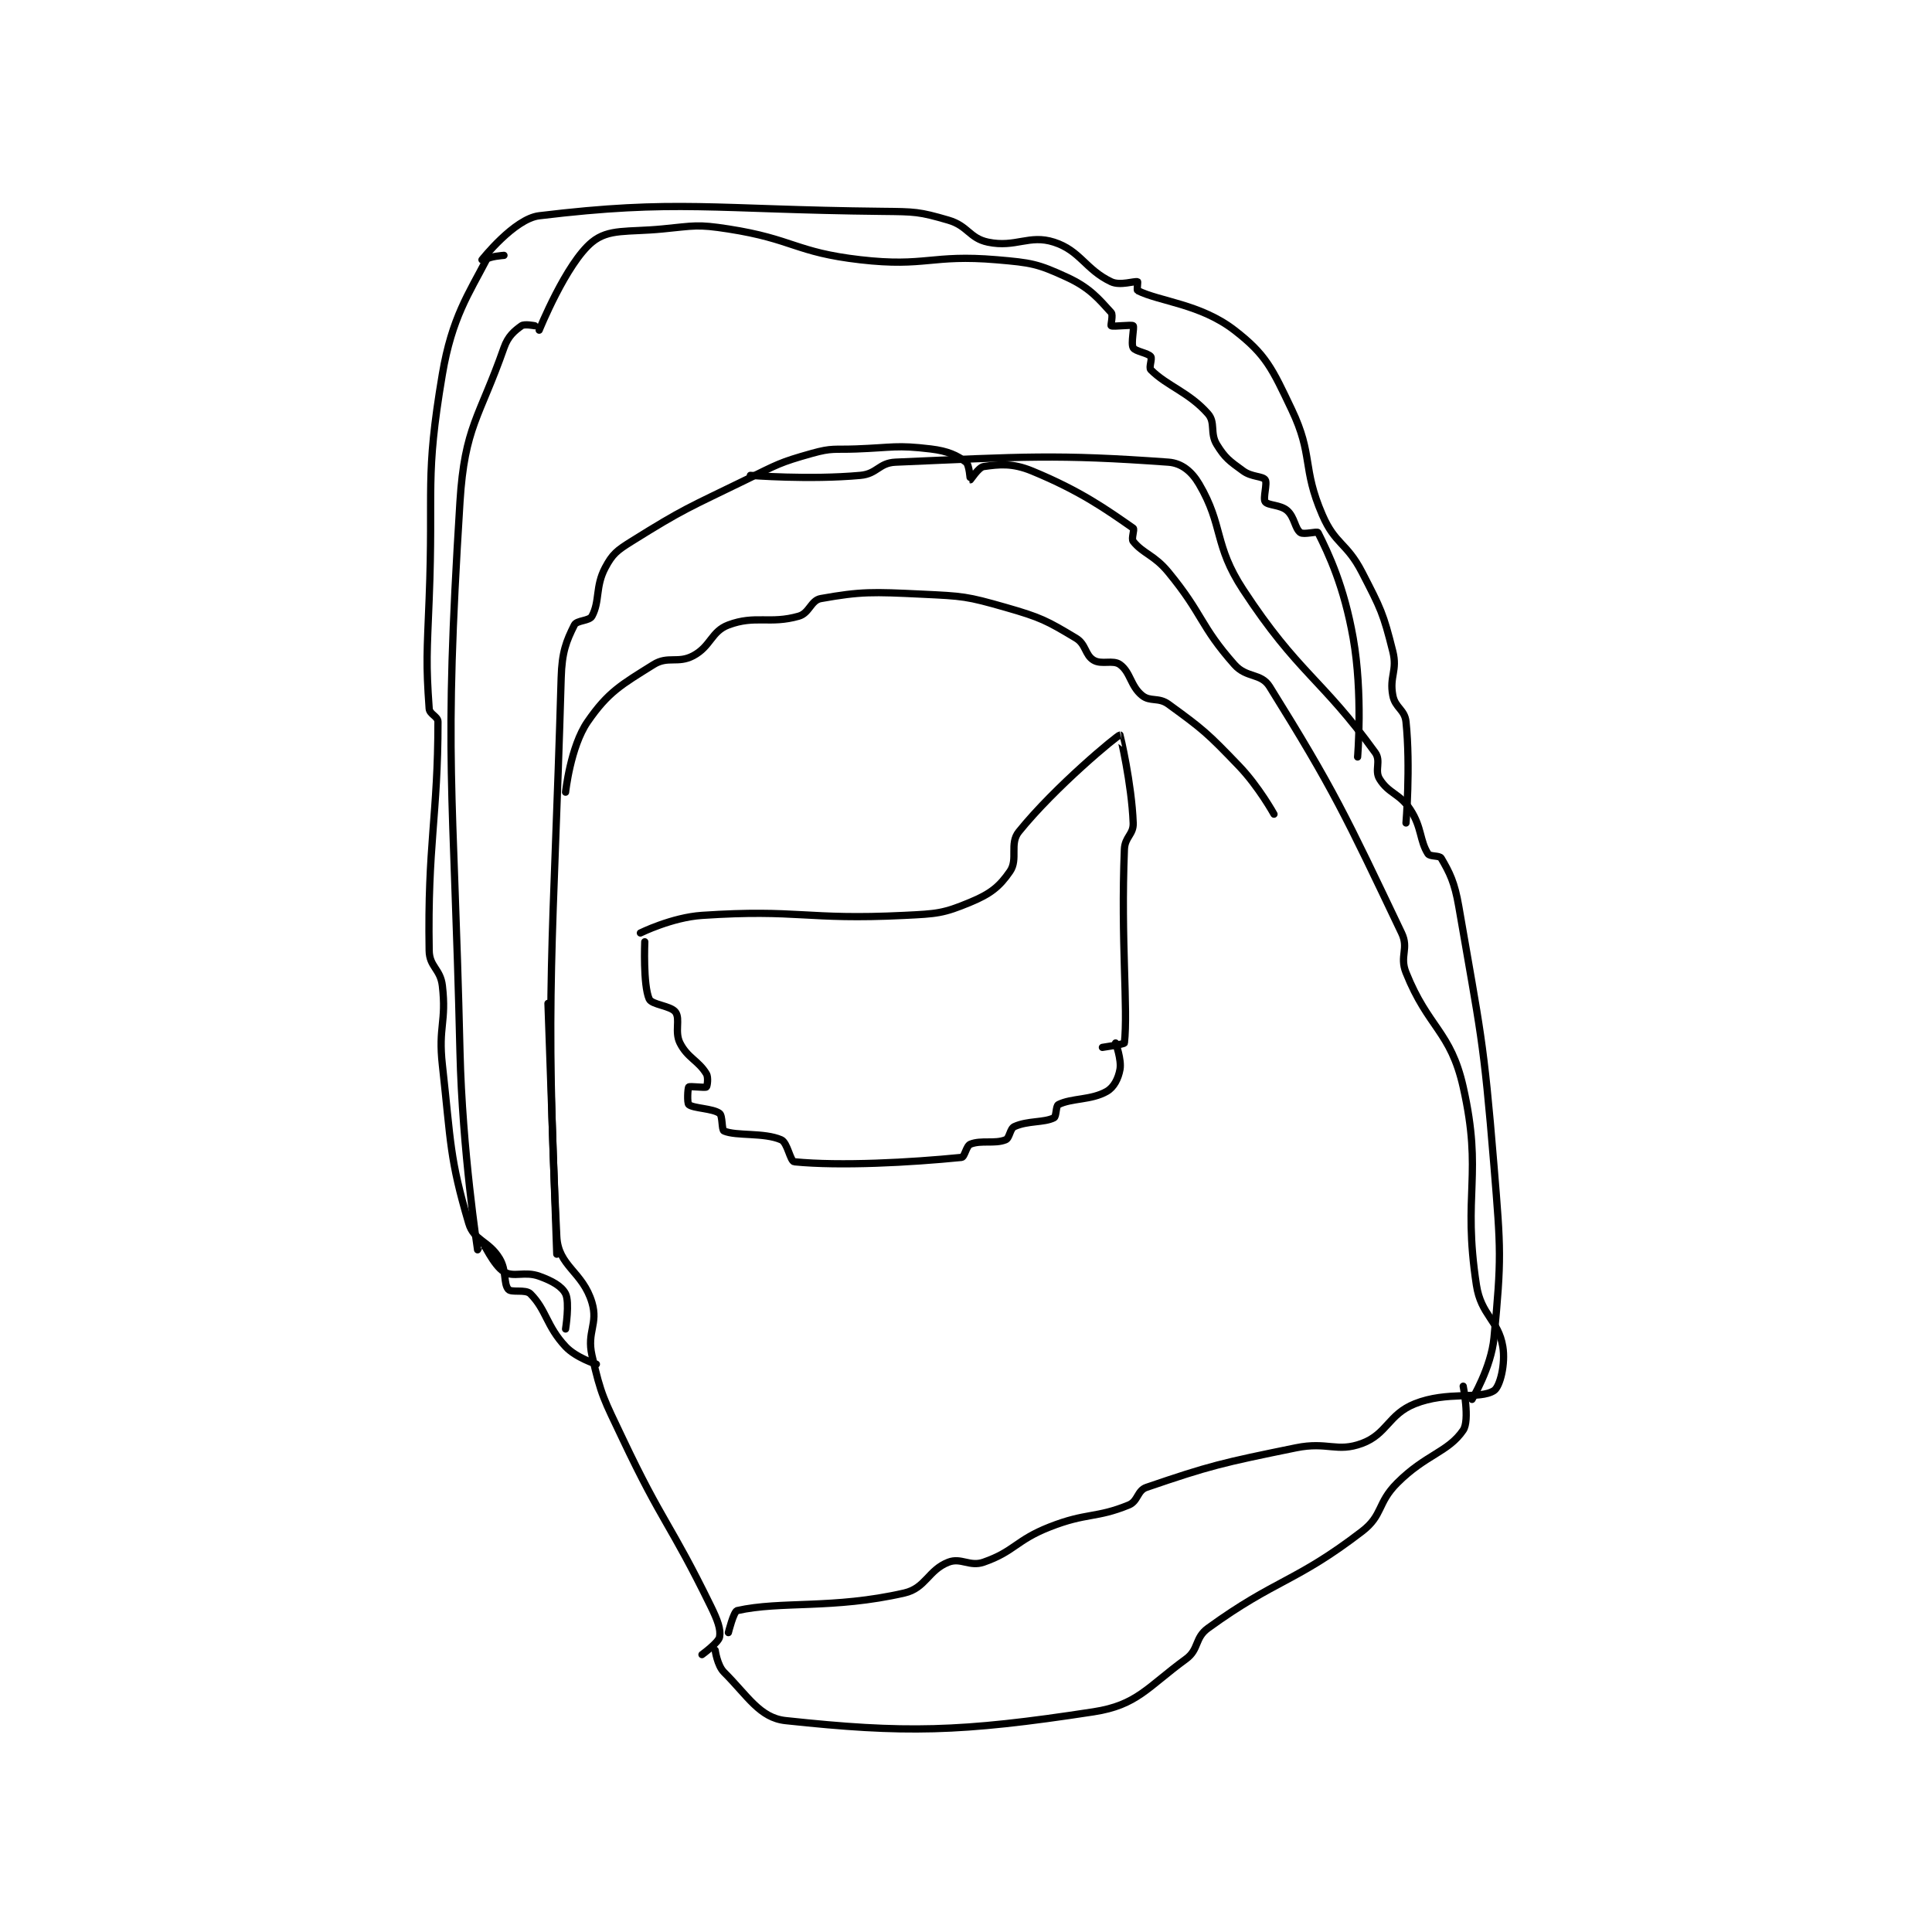 <?xml version="1.0" encoding="utf-8"?>
<!DOCTYPE svg PUBLIC "-//W3C//DTD SVG 1.1//EN" "http://www.w3.org/Graphics/SVG/1.1/DTD/svg11.dtd">
<svg viewBox="0 0 800 800" preserveAspectRatio="xMinYMin meet" xmlns="http://www.w3.org/2000/svg" version="1.1">
<g fill="none" stroke="black" stroke-linecap="round" stroke-linejoin="round" stroke-width="1.647">
<g transform="translate(177.711,87.52) scale(1.822) translate(-226,-47.133)">
<path id="0" d="M288 375.133 C288 375.133 291.771 372.396 292 371.133 C292.322 369.361 291.541 367.285 290 364.133 C280.772 345.259 279.104 345.353 270 326.133 C265.72 317.099 265.077 316.33 263 307.133 C261.789 301.771 264.448 300.019 263 295.133 C260.904 288.061 255.334 286.908 255 280.133 C252.246 224.265 254.225 214.832 256 153.133 C256.169 147.263 257.161 144.812 259 141.133 C259.545 140.043 262.398 140.252 263 139.133 C264.829 135.737 263.729 132.423 266 128.133 C267.656 125.006 268.641 124.233 272 122.133 C283.973 114.65 284.826 114.56 298 108.133 C305.194 104.624 305.566 104.215 313 102.133 C317.581 100.85 318.013 101.318 323 101.133 C331.446 100.82 332.146 100.191 340 101.133 C343.863 101.597 346.022 102.595 348 104.133 C348.787 104.745 348.945 108.12 349 108.133 C349.062 108.149 350.87 105.295 352 105.133 C355.578 104.622 358.543 104.298 363 106.133 C374.073 110.693 379.991 114.953 386 119.133 C386.391 119.406 385.497 121.504 386 122.133 C388.248 124.943 390.76 125.189 394 129.133 C401.955 138.817 401.129 141.236 409 150.133 C411.774 153.269 415.046 151.997 417 155.133 C431.615 178.594 434.304 184.512 447 211.133 C448.711 214.722 446.478 216.328 448 220.133 C453.053 232.765 458.135 233.418 461 246.133 C465.524 266.209 460.801 270.163 464 291.133 C465.05 298.014 468.988 299.064 470 305.133 C470.652 309.045 469.371 314.242 468 315.133 C464.783 317.224 457.373 315.184 450 318.133 C444.009 320.53 443.695 325.024 438 327.133 C432.291 329.248 430.164 326.671 423 328.133 C406.113 331.58 403.424 332.199 389 337.133 C386.912 337.848 387.112 340.269 385 341.133 C377.49 344.206 375.438 342.809 367 346.133 C359.33 349.155 359.026 351.69 352 354.133 C348.839 355.233 346.875 353.015 344 354.133 C339.428 355.911 338.844 360.023 334 361.133 C317.755 364.856 305.954 362.894 296 365.133 C295.2 365.313 294 370.133 294 370.133 "/>
<path id="1" d="M274 211.133 C274 211.133 281.169 207.589 288 207.133 C310.026 205.665 311.499 208.24 334 207.133 C341.409 206.769 342.788 206.721 349 204.133 C353.555 202.235 355.587 200.642 358 197.133 C359.898 194.373 357.825 190.83 360 188.133 C368.308 177.831 382.449 166.176 383 166.133 C383.033 166.131 385.655 177.153 386 186.133 C386.102 188.778 384.115 189.252 384 192.133 C383.166 212.986 384.864 228.361 384 236.133 C383.969 236.408 379 237.133 379 237.133 "/>
<path id="2" d="M275 213.133 C275 213.133 274.585 222.9 276 226.133 C276.592 227.487 280.959 227.646 282 229.133 C283.113 230.724 281.725 233.584 283 236.133 C284.7 239.532 287.191 240.118 289 243.133 C289.512 243.987 289.18 245.998 289 246.133 C288.68 246.373 285.25 245.883 285 246.133 C284.75 246.383 284.599 249.789 285 250.133 C286.02 251.008 290.471 250.986 292 252.133 C292.72 252.673 292.448 255.897 293 256.133 C295.816 257.34 302.09 256.423 306 258.133 C307.462 258.773 308.039 263.04 309 263.133 C319.444 264.152 335.282 263.305 347 262.133 C347.707 262.063 348.057 259.51 349 259.133 C351.475 258.143 354.525 259.123 357 258.133 C357.943 257.756 357.967 255.603 359 255.133 C362.044 253.75 365.706 254.28 368 253.133 C368.573 252.847 368.396 250.435 369 250.133 C372.021 248.623 376.447 249.163 380 247.133 C381.637 246.198 382.622 244.215 383 242.133 C383.397 239.95 382 236.133 382 236.133 "/>
<path id="3" d="M291 374.133 C291 374.133 291.477 377.611 293 379.133 C298.439 384.572 301.134 389.505 307 390.133 C333.969 393.023 346.59 392.812 377 388.133 C386.882 386.613 389.166 382.589 398 376.133 C401.002 373.94 399.941 371.351 403 369.133 C418.471 357.916 422.822 358.781 438 347.133 C442.81 343.442 441.417 340.716 446 336.133 C452.512 329.621 457.586 329.14 461 324.133 C462.536 321.881 461 314.133 461 314.133 "/>
<path id="4" d="M299 107.133 C299 107.133 312.379 108.19 324 107.133 C327.845 106.784 328.197 104.296 332 104.133 C361.004 102.89 368.639 102.296 394 104.133 C397.012 104.352 399.302 106.236 401 109.133 C406.571 118.636 404.276 122.88 411 133.133 C423.469 152.149 428.847 153.275 441 170.133 C442.393 172.066 440.786 174.16 442 176.133 C444.075 179.506 446.579 179.392 449 183.133 C451.643 187.218 451.076 190.109 453 193.133 C453.446 193.834 455.607 193.459 456 194.133 C457.907 197.403 459.049 199.586 460 205.133 C464.913 233.792 465.603 234.772 468 264.133 C469.567 283.329 469.719 284.915 468 303.133 C467.362 309.894 463 317.133 463 317.133 "/>
<path id="5" d="M255 284.133 L253 227.133 "/>
<path id="6" d="M243 57.133 C243 57.133 239.389 57.383 239 58.133 C235.05 65.751 231.167 71.3 229 84.133 C224.97 108.005 227.006 109.658 226 135.133 C225.508 147.592 225.255 149.698 226 160.133 C226.094 161.445 228 161.905 228 163.133 C228 184.431 225.6 191.14 226 215.133 C226.062 218.85 228.555 219.273 229 223.133 C229.961 231.459 228.026 232.364 229 241.133 C230.985 258.998 230.606 262.262 235 277.133 C236.171 281.097 239.56 281.066 242 285.133 C243.64 287.867 242.848 290.817 244 292.133 C244.708 292.942 247.907 292.041 249 293.133 C252.643 296.776 252.635 300.478 257 305.133 C259.364 307.655 264 309.133 264 309.133 "/>
<path id="7" d="M238 58.133 C238 58.133 245.326 48.819 251 48.133 C282.196 44.362 290.42 46.718 329 47.133 C336.431 47.213 337.308 47.182 344 49.133 C348.491 50.443 348.774 53.253 353 54.133 C359.312 55.448 362.357 52.32 368 54.133 C373.979 56.055 375.148 60.361 381 63.133 C383.034 64.097 386.325 62.908 387 63.133 C387.075 63.158 386.81 65.038 387 65.133 C392.037 67.652 401.247 68.153 409 74.133 C416.202 79.689 417.572 82.836 422 92.133 C427.003 102.639 424.326 105.325 429 116.133 C431.921 122.888 434.502 122.356 438 129.133 C442.284 137.434 442.832 138.46 445 147.133 C446.098 151.525 444.187 152.8 445 157.133 C445.533 159.977 447.71 160.332 448 163.133 C449.056 173.342 448 186.133 448 186.133 "/>
<path id="8" d="M250 73.133 C250 73.133 247.655 72.665 247 73.133 C245.346 74.315 243.922 75.499 243 78.133 C237.454 93.978 234.067 96.066 233 113.133 C229.257 173.018 231.536 175.913 233 238.133 C233.528 260.579 236.986 283.009 237 283.133 C237.001 283.139 237.986 281.122 238 281.133 C238.226 281.322 240.625 286.672 243 288.133 C245.198 289.486 247.675 287.946 251 289.133 C253.956 290.189 256.154 291.441 257 293.133 C257.967 295.067 257 301.133 257 301.133 "/>
<path id="9" d="M251 74.133 C251 74.133 257.127 58.958 263 54.133 C266.815 51 271.068 51.901 279 51.133 C286.304 50.426 286.868 50.024 294 51.133 C308.783 53.433 309.194 56.434 324 58.133 C338.901 59.843 340.067 56.862 355 58.133 C362.871 58.803 364.298 59.04 371 62.133 C376.142 64.507 378.193 67.046 381 70.133 C381.493 70.675 380.835 73.034 381 73.133 C381.46 73.409 385.688 72.821 386 73.133 C386.312 73.446 385.436 77.147 386 78.133 C386.483 78.979 389.336 79.303 390 80.133 C390.383 80.612 389.514 82.647 390 83.133 C393.725 86.858 398.667 88.222 403 93.133 C404.769 95.138 403.387 97.512 405 100.133 C406.899 103.22 407.879 103.864 411 106.133 C412.944 107.547 415.38 107.266 416 108.133 C416.556 108.912 415.444 112.355 416 113.133 C416.62 114.001 419.458 113.784 421 115.133 C422.685 116.607 422.752 119.242 424 120.133 C424.759 120.676 427.827 119.787 428 120.133 C430.425 124.984 433.912 132.302 436 144.133 C438.233 156.786 437 171.133 437 171.133 "/>
<path id="10" d="M257 179.133 C257 179.133 258.109 168.775 262 163.133 C266.67 156.361 269.655 154.724 277 150.133 C280.256 148.099 282.538 149.966 286 148.133 C290.029 146 290.107 142.593 294 141.133 C300.137 138.832 303.429 141.011 310 139.133 C312.436 138.437 312.739 135.537 315 135.133 C324.171 133.496 326.777 133.599 338 134.133 C347.36 134.579 348.117 134.595 357 137.133 C365.052 139.434 366.401 140.174 373 144.133 C375.287 145.505 375.042 147.958 377 149.133 C378.846 150.241 381.397 148.968 383 150.133 C385.404 151.882 385.372 154.983 388 157.133 C389.871 158.664 391.748 157.496 394 159.133 C401.909 164.885 402.847 165.682 410 173.133 C414.551 177.874 418 184.133 418 184.133 "/>
</g>
</g>
</svg>
